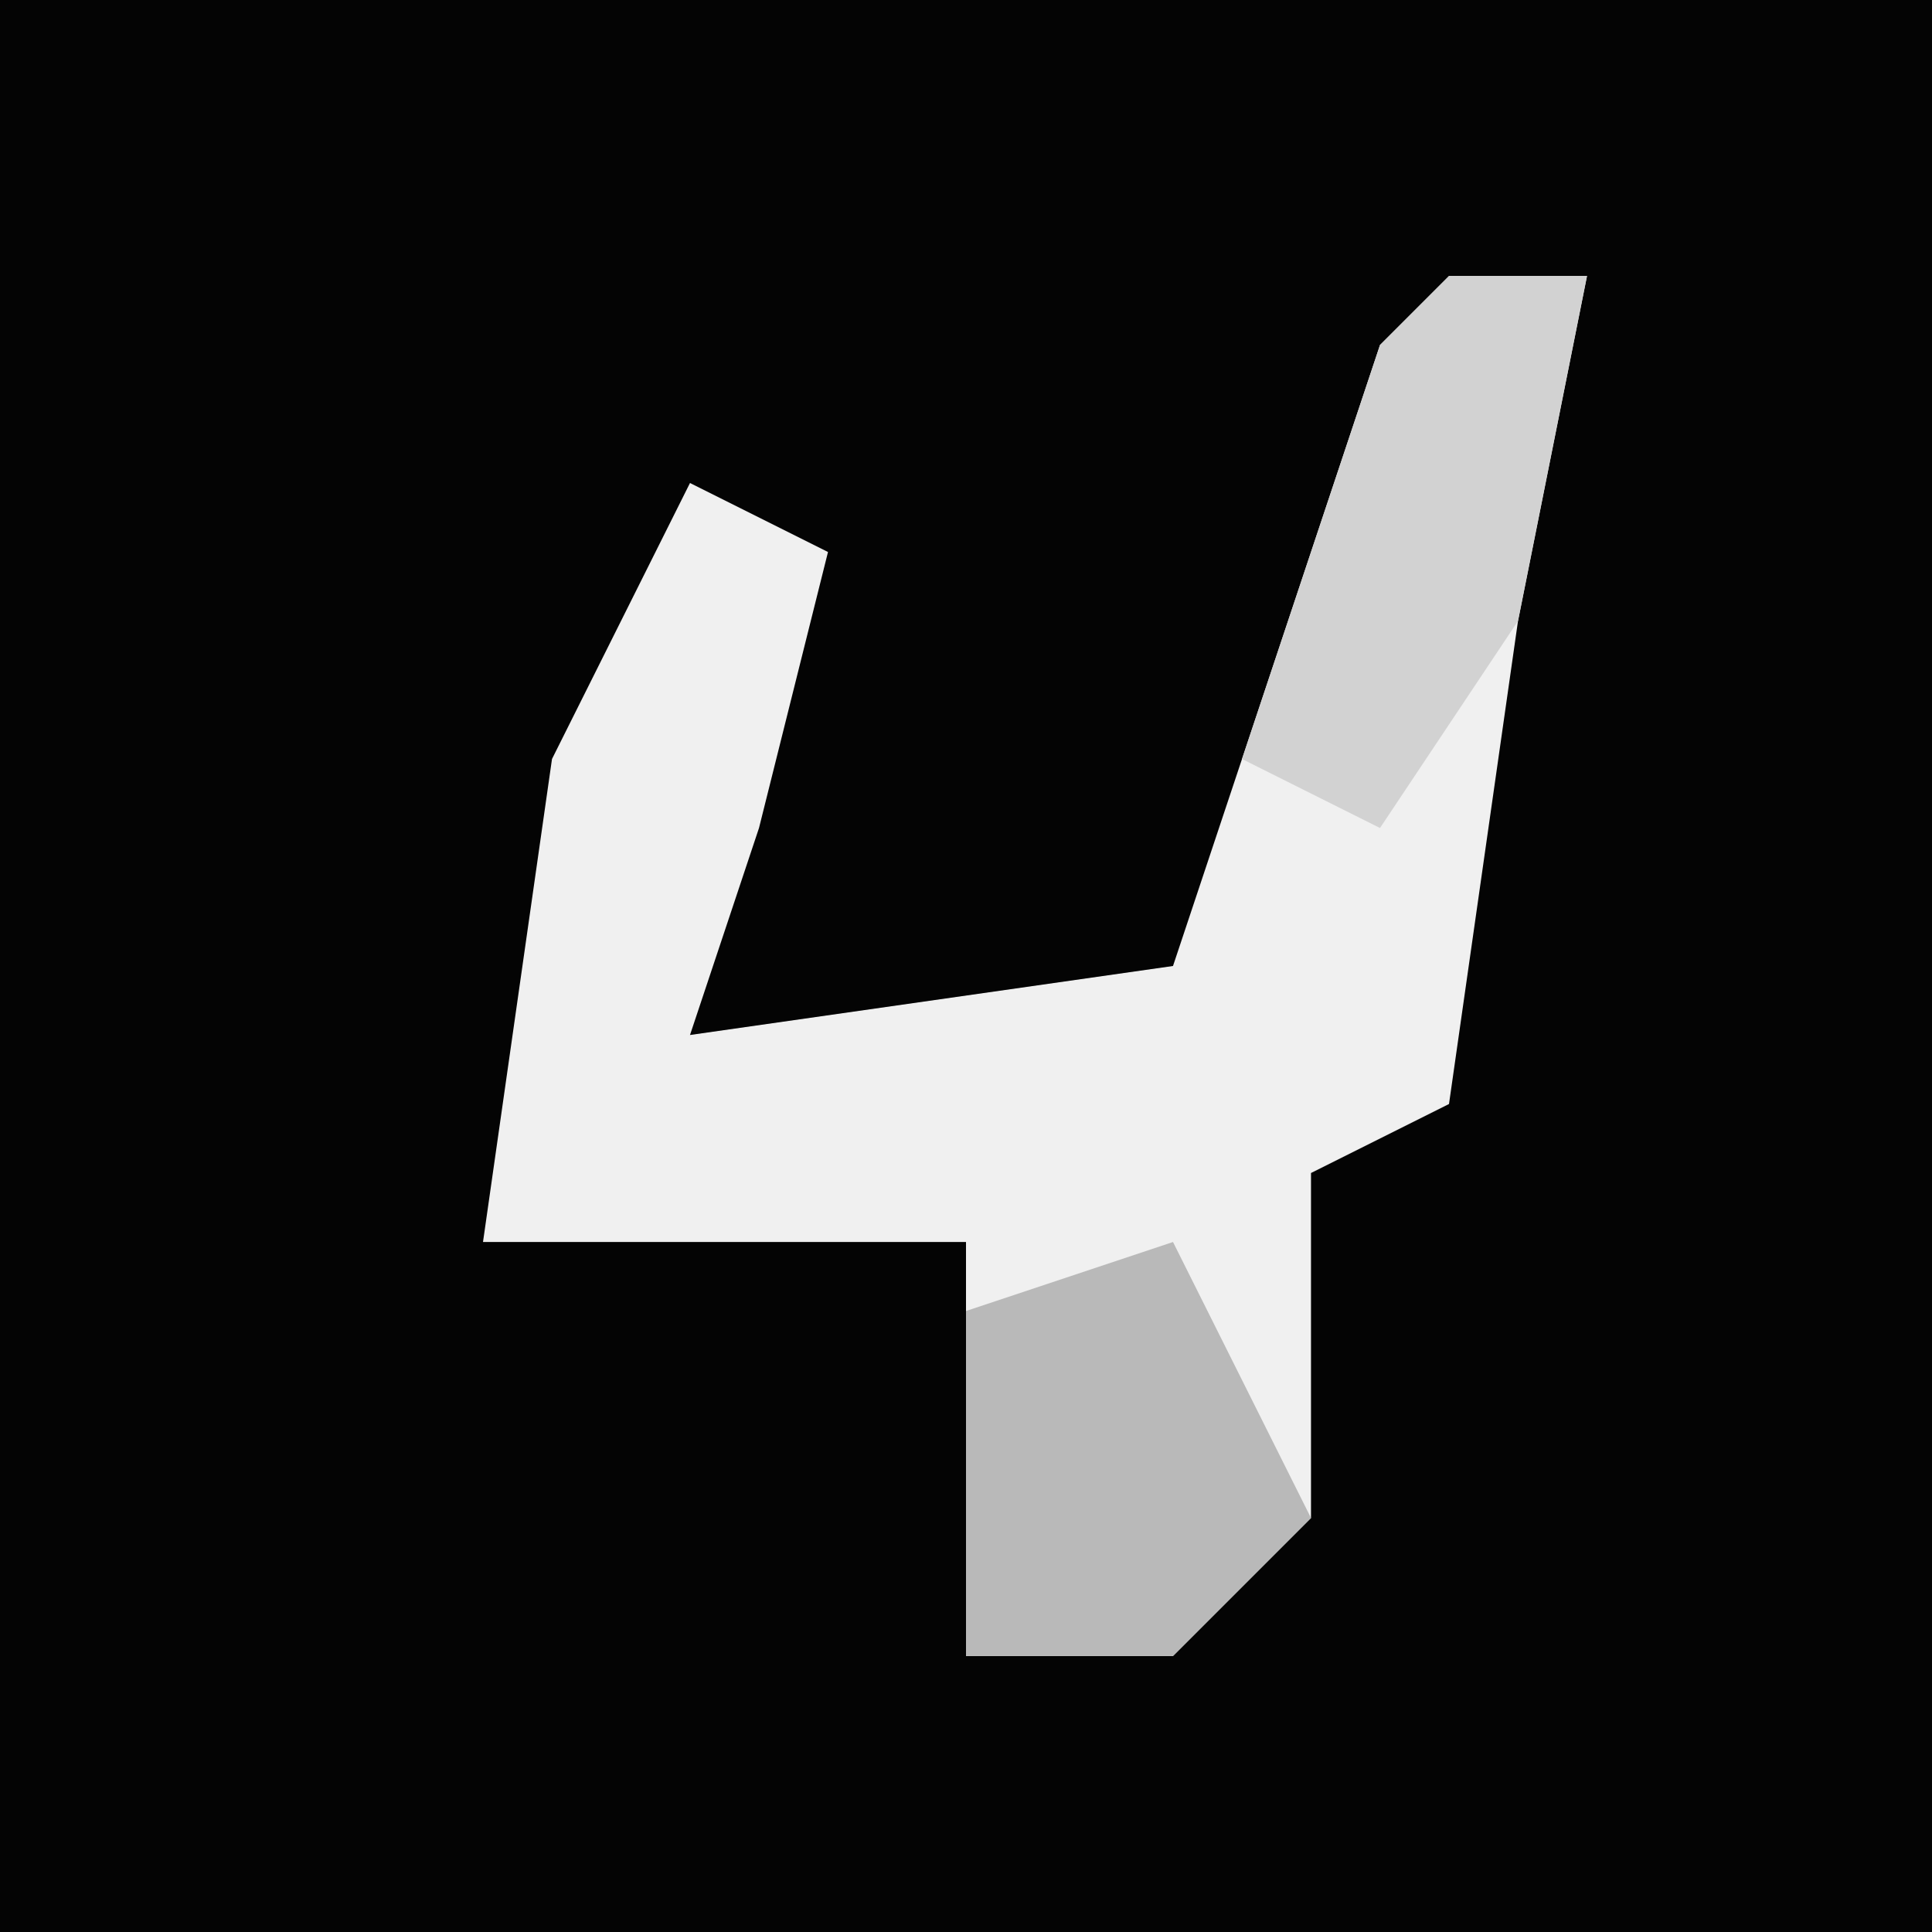<?xml version="1.0" encoding="UTF-8"?>
<svg version="1.1" xmlns="http://www.w3.org/2000/svg" width="28" height="28">
<path d="M0,0 L28,0 L28,28 L0,28 Z " fill="#040404" transform="translate(0,0)"/>
<path d="M0,0 L2,0 L1,5 L0,12 L-2,13 L-2,18 L-4,20 L-7,20 L-7,14 L-14,14 L-13,7 L-11,3 L-9,4 L-10,8 L-11,11 L-4,10 L-1,1 Z " fill="#F0F0F0" transform="translate(21,4)"/>
<path d="M0,0 L2,4 L0,6 L-3,6 L-3,1 Z " fill="#B9B9B9" transform="translate(17,18)"/>
<path d="M0,0 L2,0 L1,5 L-1,8 L-3,7 L-1,1 Z " fill="#D2D2D2" transform="translate(21,4)"/>
</svg>

